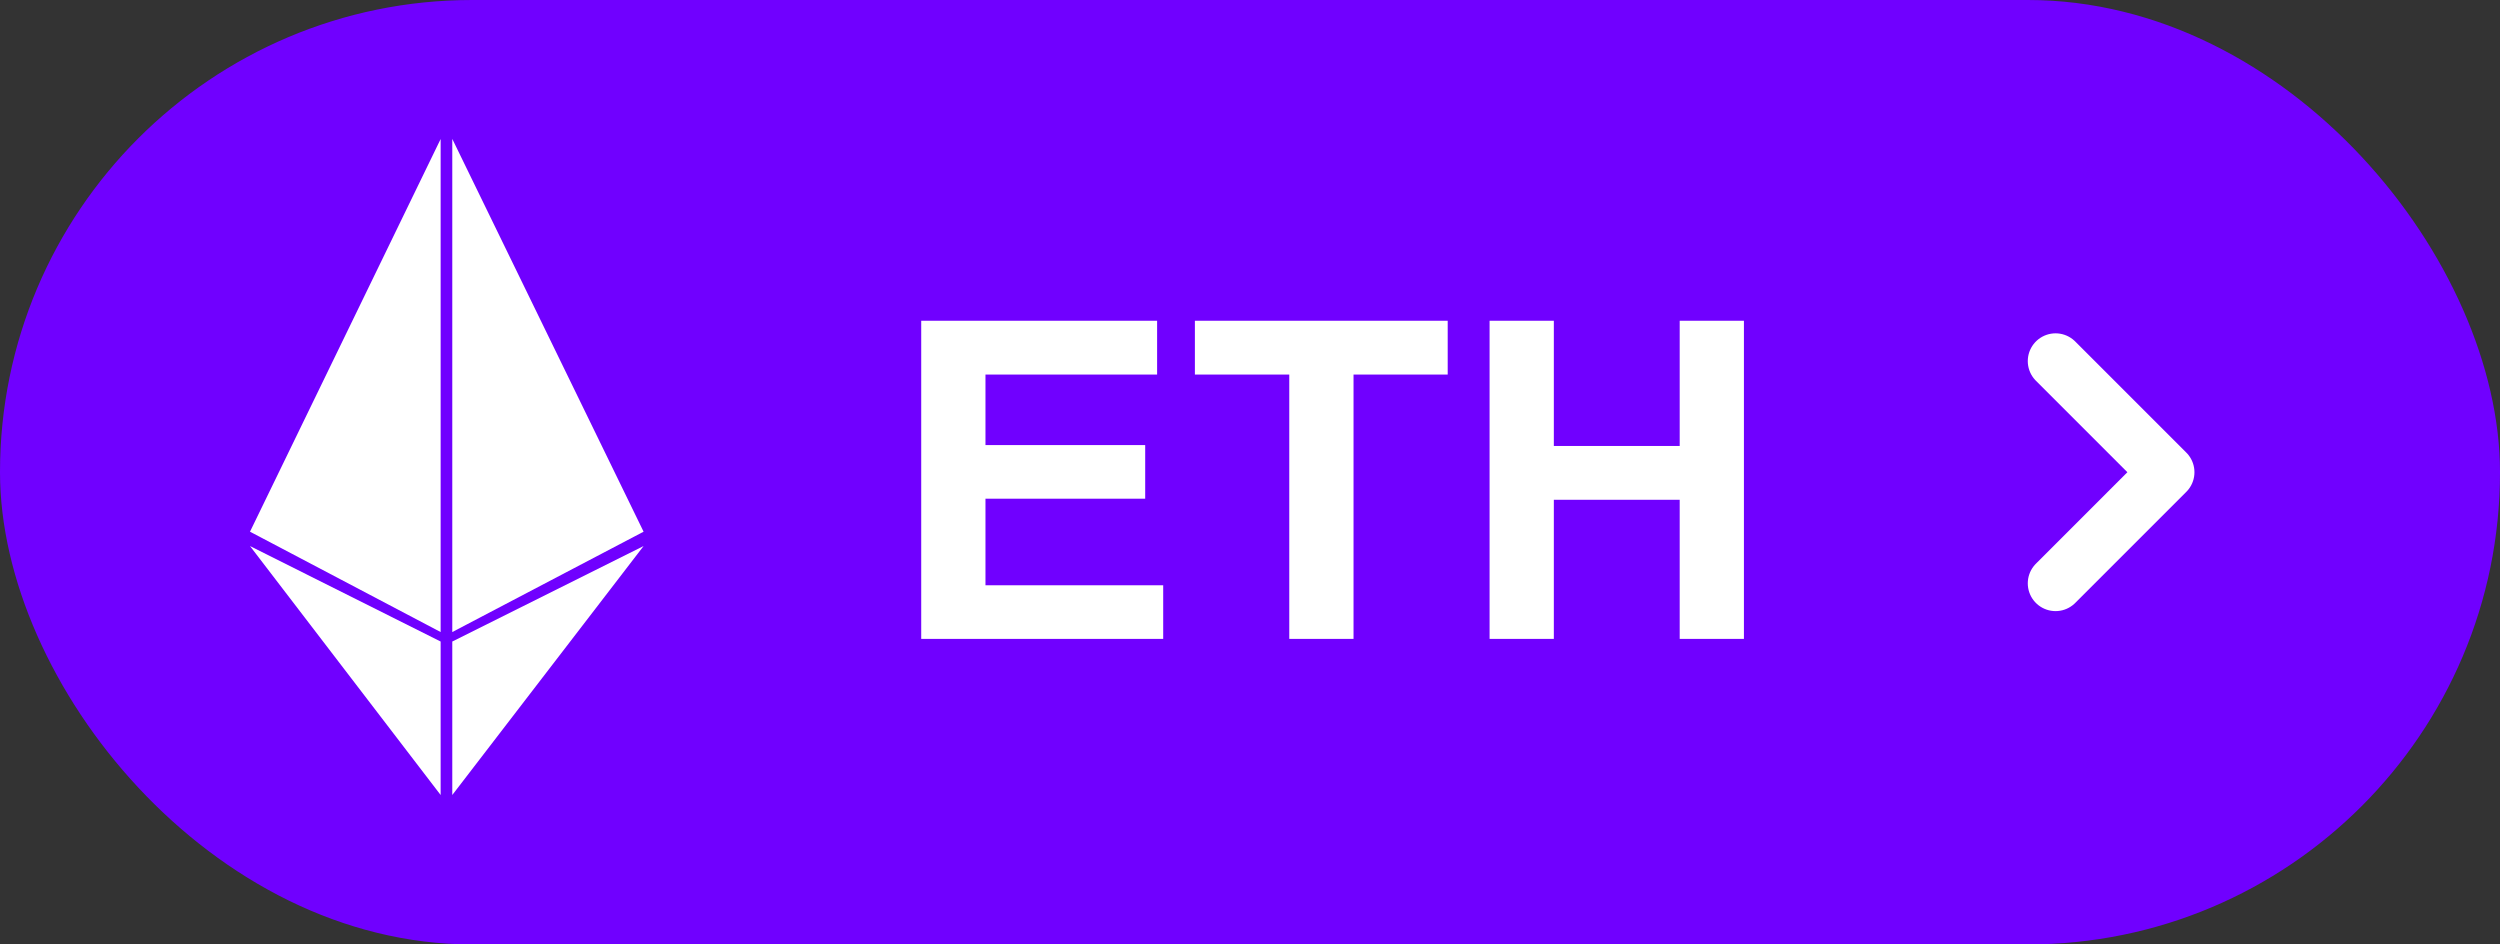 <svg width="90" height="34" viewBox="0 0 90 34" fill="none" xmlns="http://www.w3.org/2000/svg">
<rect x="0" y="0" width="90" height="34" fill="#333333" stroke="none"/>
<rect width="90" height="34" rx="17" fill="#7000FF"/>
<path d="M74 21L78 17L74 13" stroke="white" stroke-width="2" stroke-linecap="round" stroke-linejoin="round"/>
<path fill-rule="evenodd" clip-rule="evenodd" d="M9 19.141L15.863 5.005V22.754L9 19.141Z" fill="white"/>
<path fill-rule="evenodd" clip-rule="evenodd" d="M23.169 19.141L16.282 22.754V5L23.169 19.141Z" fill="white"/>
<path fill-rule="evenodd" clip-rule="evenodd" d="M9 19.658L15.863 23.095V28.62L9 19.658Z" fill="white"/>
<path fill-rule="evenodd" clip-rule="evenodd" d="M23.169 19.658L16.282 28.62V23.095L23.169 19.658Z" fill="white"/>
<path d="M33.164 23V11.547H41.656V13.484H35.477V16.023H41.227V17.953H35.477V21.07H41.875V23H33.164ZM46.414 23V13.484H43.016V11.547H52.117V13.484H48.727V23H46.414ZM53.625 23V11.547H55.938V16.055H60.469V11.547H62.781V23H60.469V17.992H55.938V23H53.625Z" fill="white"/>
</svg>
